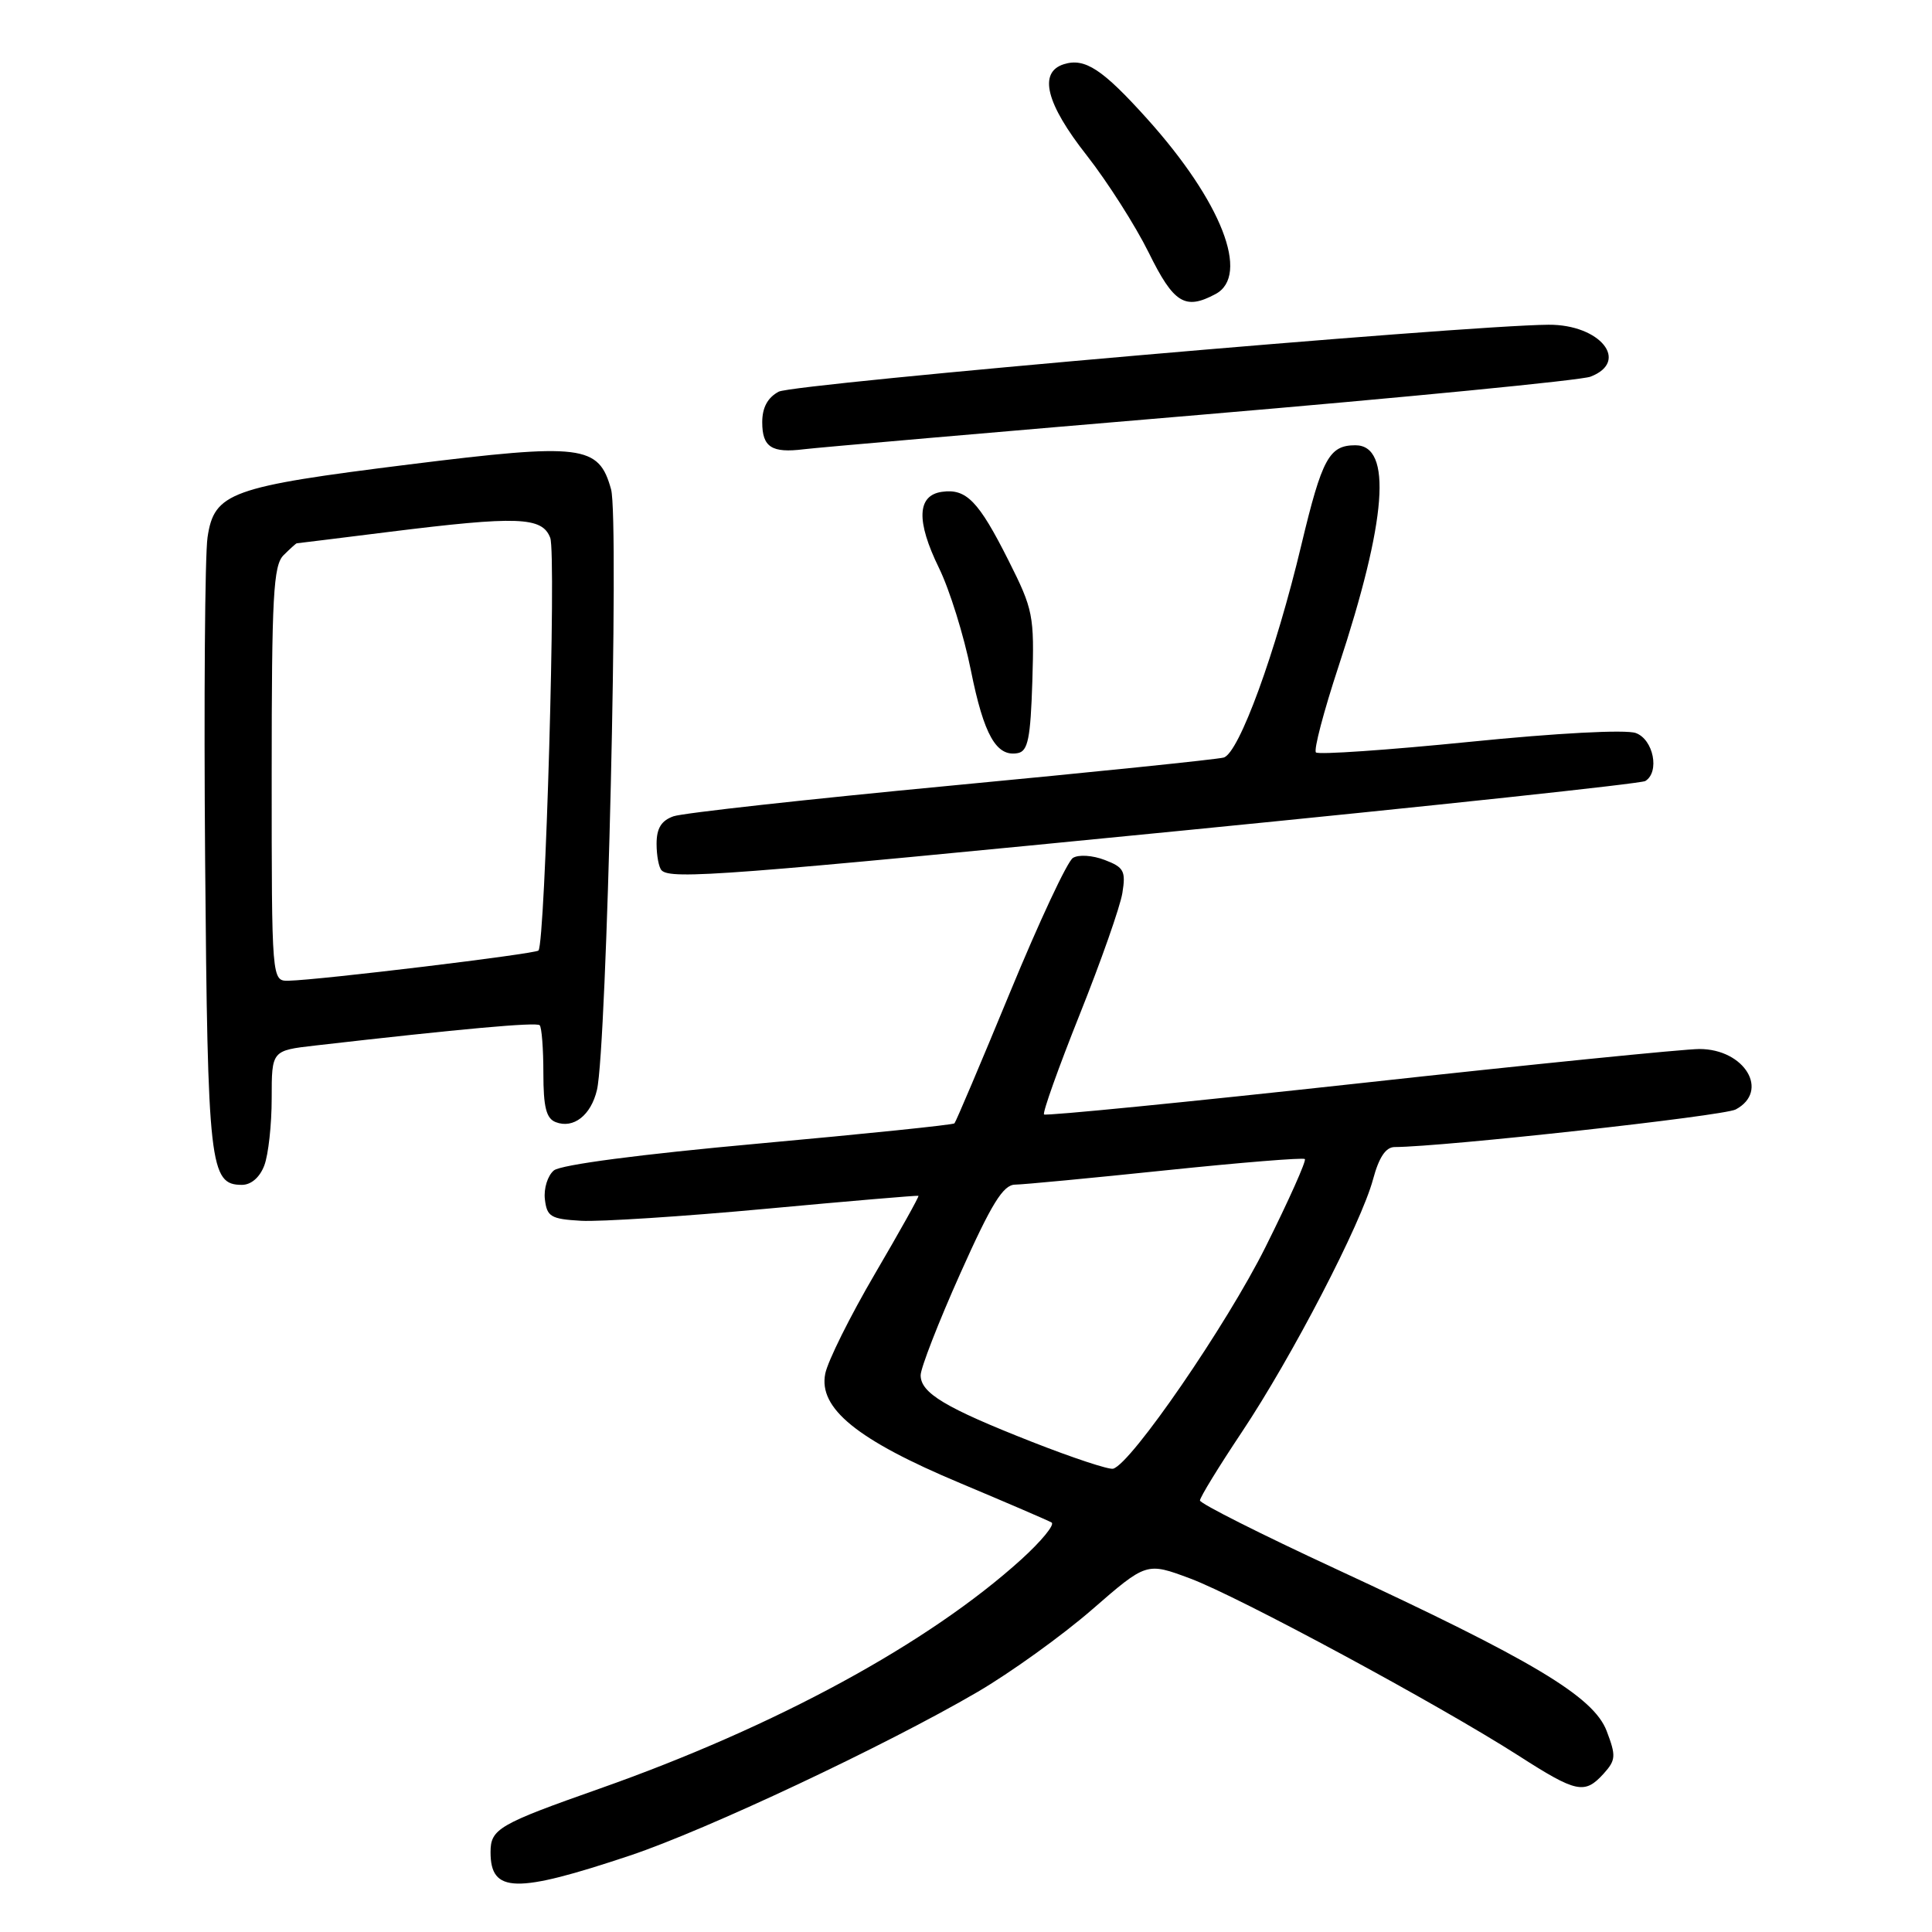 <?xml version="1.0" encoding="UTF-8" standalone="no"?>
<!DOCTYPE svg PUBLIC "-//W3C//DTD SVG 1.1//EN" "http://www.w3.org/Graphics/SVG/1.1/DTD/svg11.dtd" >
<svg xmlns="http://www.w3.org/2000/svg" xmlns:xlink="http://www.w3.org/1999/xlink" version="1.1" viewBox="0 0 256 256">
 <g >
 <path fill="currentColor"
d=" M 83.50 245.86 C 93.56 242.50 117.30 231.33 129.50 224.21 C 133.90 221.64 140.74 216.72 144.71 213.27 C 151.92 207.00 151.92 207.00 157.71 209.16 C 164.14 211.56 190.69 225.89 201.24 232.65 C 208.91 237.57 209.97 237.79 212.49 235.02 C 214.11 233.22 214.15 232.67 212.89 229.36 C 211.15 224.80 203.09 219.98 176.96 207.87 C 167.08 203.29 159.00 199.22 159.00 198.82 C 159.00 198.41 161.49 194.35 164.53 189.79 C 171.19 179.81 180.37 162.12 181.94 156.25 C 182.72 153.35 183.62 152.00 184.79 151.99 C 191.32 151.96 228.37 147.87 229.99 147.01 C 234.53 144.58 231.18 139.00 225.18 139.00 C 223.16 139.00 202.88 141.04 180.12 143.54 C 157.36 146.03 138.56 147.89 138.34 147.67 C 138.12 147.45 140.24 141.50 143.06 134.44 C 145.88 127.39 148.43 120.14 148.72 118.33 C 149.19 115.42 148.93 114.92 146.38 113.95 C 144.77 113.33 142.91 113.21 142.17 113.68 C 141.43 114.13 137.68 122.16 133.83 131.50 C 129.97 140.85 126.66 148.66 126.47 148.85 C 126.28 149.05 114.60 150.25 100.51 151.53 C 84.85 152.95 74.31 154.33 73.39 155.09 C 72.57 155.77 72.03 157.49 72.20 158.91 C 72.47 161.22 72.98 161.53 77.00 161.76 C 79.47 161.90 90.50 161.19 101.50 160.17 C 112.50 159.15 121.59 158.38 121.70 158.45 C 121.82 158.52 119.22 163.17 115.93 168.79 C 112.64 174.41 109.68 180.36 109.35 182.02 C 108.43 186.61 113.58 190.80 127.20 196.51 C 133.41 199.12 138.88 201.47 139.34 201.74 C 139.80 202.01 138.00 204.20 135.34 206.62 C 123.03 217.77 102.79 228.77 79.49 236.99 C 66.06 241.72 65.00 242.34 65.00 245.42 C 65.00 250.86 68.30 250.94 83.50 245.86 Z  M 35.02 154.43 C 35.56 153.02 36.00 149.02 36.00 145.53 C 36.00 139.20 36.00 139.20 41.75 138.54 C 61.10 136.32 71.09 135.42 71.51 135.85 C 71.78 136.11 72.00 138.97 72.00 142.20 C 72.00 146.71 72.38 148.21 73.64 148.69 C 75.99 149.60 78.31 147.78 79.10 144.42 C 80.41 138.88 82.06 68.74 80.97 64.84 C 79.34 58.95 77.17 58.69 54.23 61.54 C 30.50 64.50 28.38 65.26 27.50 71.20 C 27.15 73.57 27.01 92.82 27.18 114.00 C 27.52 154.55 27.79 157.00 32.06 157.00 C 33.28 157.00 34.43 156.00 35.02 154.43 Z  M 156.76 110.05 C 189.91 106.78 217.47 103.83 218.01 103.49 C 219.95 102.30 219.09 97.98 216.75 97.13 C 215.43 96.65 206.30 97.13 194.72 98.30 C 183.85 99.39 174.69 100.02 174.37 99.70 C 174.05 99.39 175.40 94.26 177.36 88.31 C 183.76 68.90 184.52 59.00 179.60 59.00 C 176.12 59.00 175.18 60.74 172.45 72.15 C 169.04 86.48 164.16 99.83 162.14 100.38 C 161.24 100.63 144.97 102.30 126.00 104.10 C 107.03 105.90 90.49 107.73 89.25 108.16 C 87.63 108.73 87.00 109.75 87.00 111.81 C 87.00 113.38 87.30 114.97 87.67 115.33 C 88.91 116.57 96.36 116.00 156.76 110.05 Z  M 136.79 90.29 C 137.06 81.53 136.91 80.78 133.62 74.24 C 129.67 66.39 128.04 64.71 124.81 65.17 C 121.51 65.64 121.38 69.04 124.42 75.26 C 125.83 78.14 127.73 84.25 128.65 88.84 C 130.37 97.41 132.03 100.33 134.87 99.79 C 136.21 99.53 136.55 97.84 136.79 90.29 Z  M 159.00 54.97 C 186.23 52.66 209.51 50.39 210.75 49.91 C 216.00 47.89 212.02 42.98 205.18 43.03 C 194.00 43.11 105.17 50.84 103.18 51.90 C 101.71 52.69 101.00 54.01 101.00 55.95 C 101.00 59.25 102.25 60.06 106.50 59.53 C 108.15 59.32 131.77 57.27 159.00 54.97 Z  M 161.07 38.96 C 165.68 36.49 161.86 26.70 152.00 15.74 C 146.08 9.16 143.75 7.63 140.96 8.51 C 137.56 9.59 138.60 13.73 144.00 20.59 C 146.74 24.09 150.44 29.89 152.21 33.47 C 155.53 40.21 157.02 41.13 161.07 38.96 Z  M 136.73 191.05 C 125.26 186.54 122.00 184.59 121.99 182.23 C 121.99 181.28 124.35 175.21 127.24 168.75 C 131.39 159.47 132.92 157.00 134.50 156.97 C 135.60 156.96 144.60 156.10 154.50 155.07 C 164.40 154.04 172.68 153.37 172.90 153.58 C 173.12 153.80 170.78 159.04 167.69 165.23 C 162.55 175.54 149.90 193.95 147.50 194.61 C 146.95 194.77 142.10 193.16 136.73 191.05 Z  M 36.00 102.57 C 36.00 78.97 36.22 74.92 37.57 73.57 C 38.44 72.71 39.22 72.00 39.32 71.99 C 39.42 71.99 44.88 71.31 51.46 70.49 C 68.64 68.35 71.85 68.47 72.91 71.27 C 73.73 73.41 72.25 124.96 71.35 125.95 C 70.93 126.40 42.36 129.86 38.25 129.95 C 36.00 130.00 36.00 130.00 36.00 102.57 Z "/>
</g>
</svg>